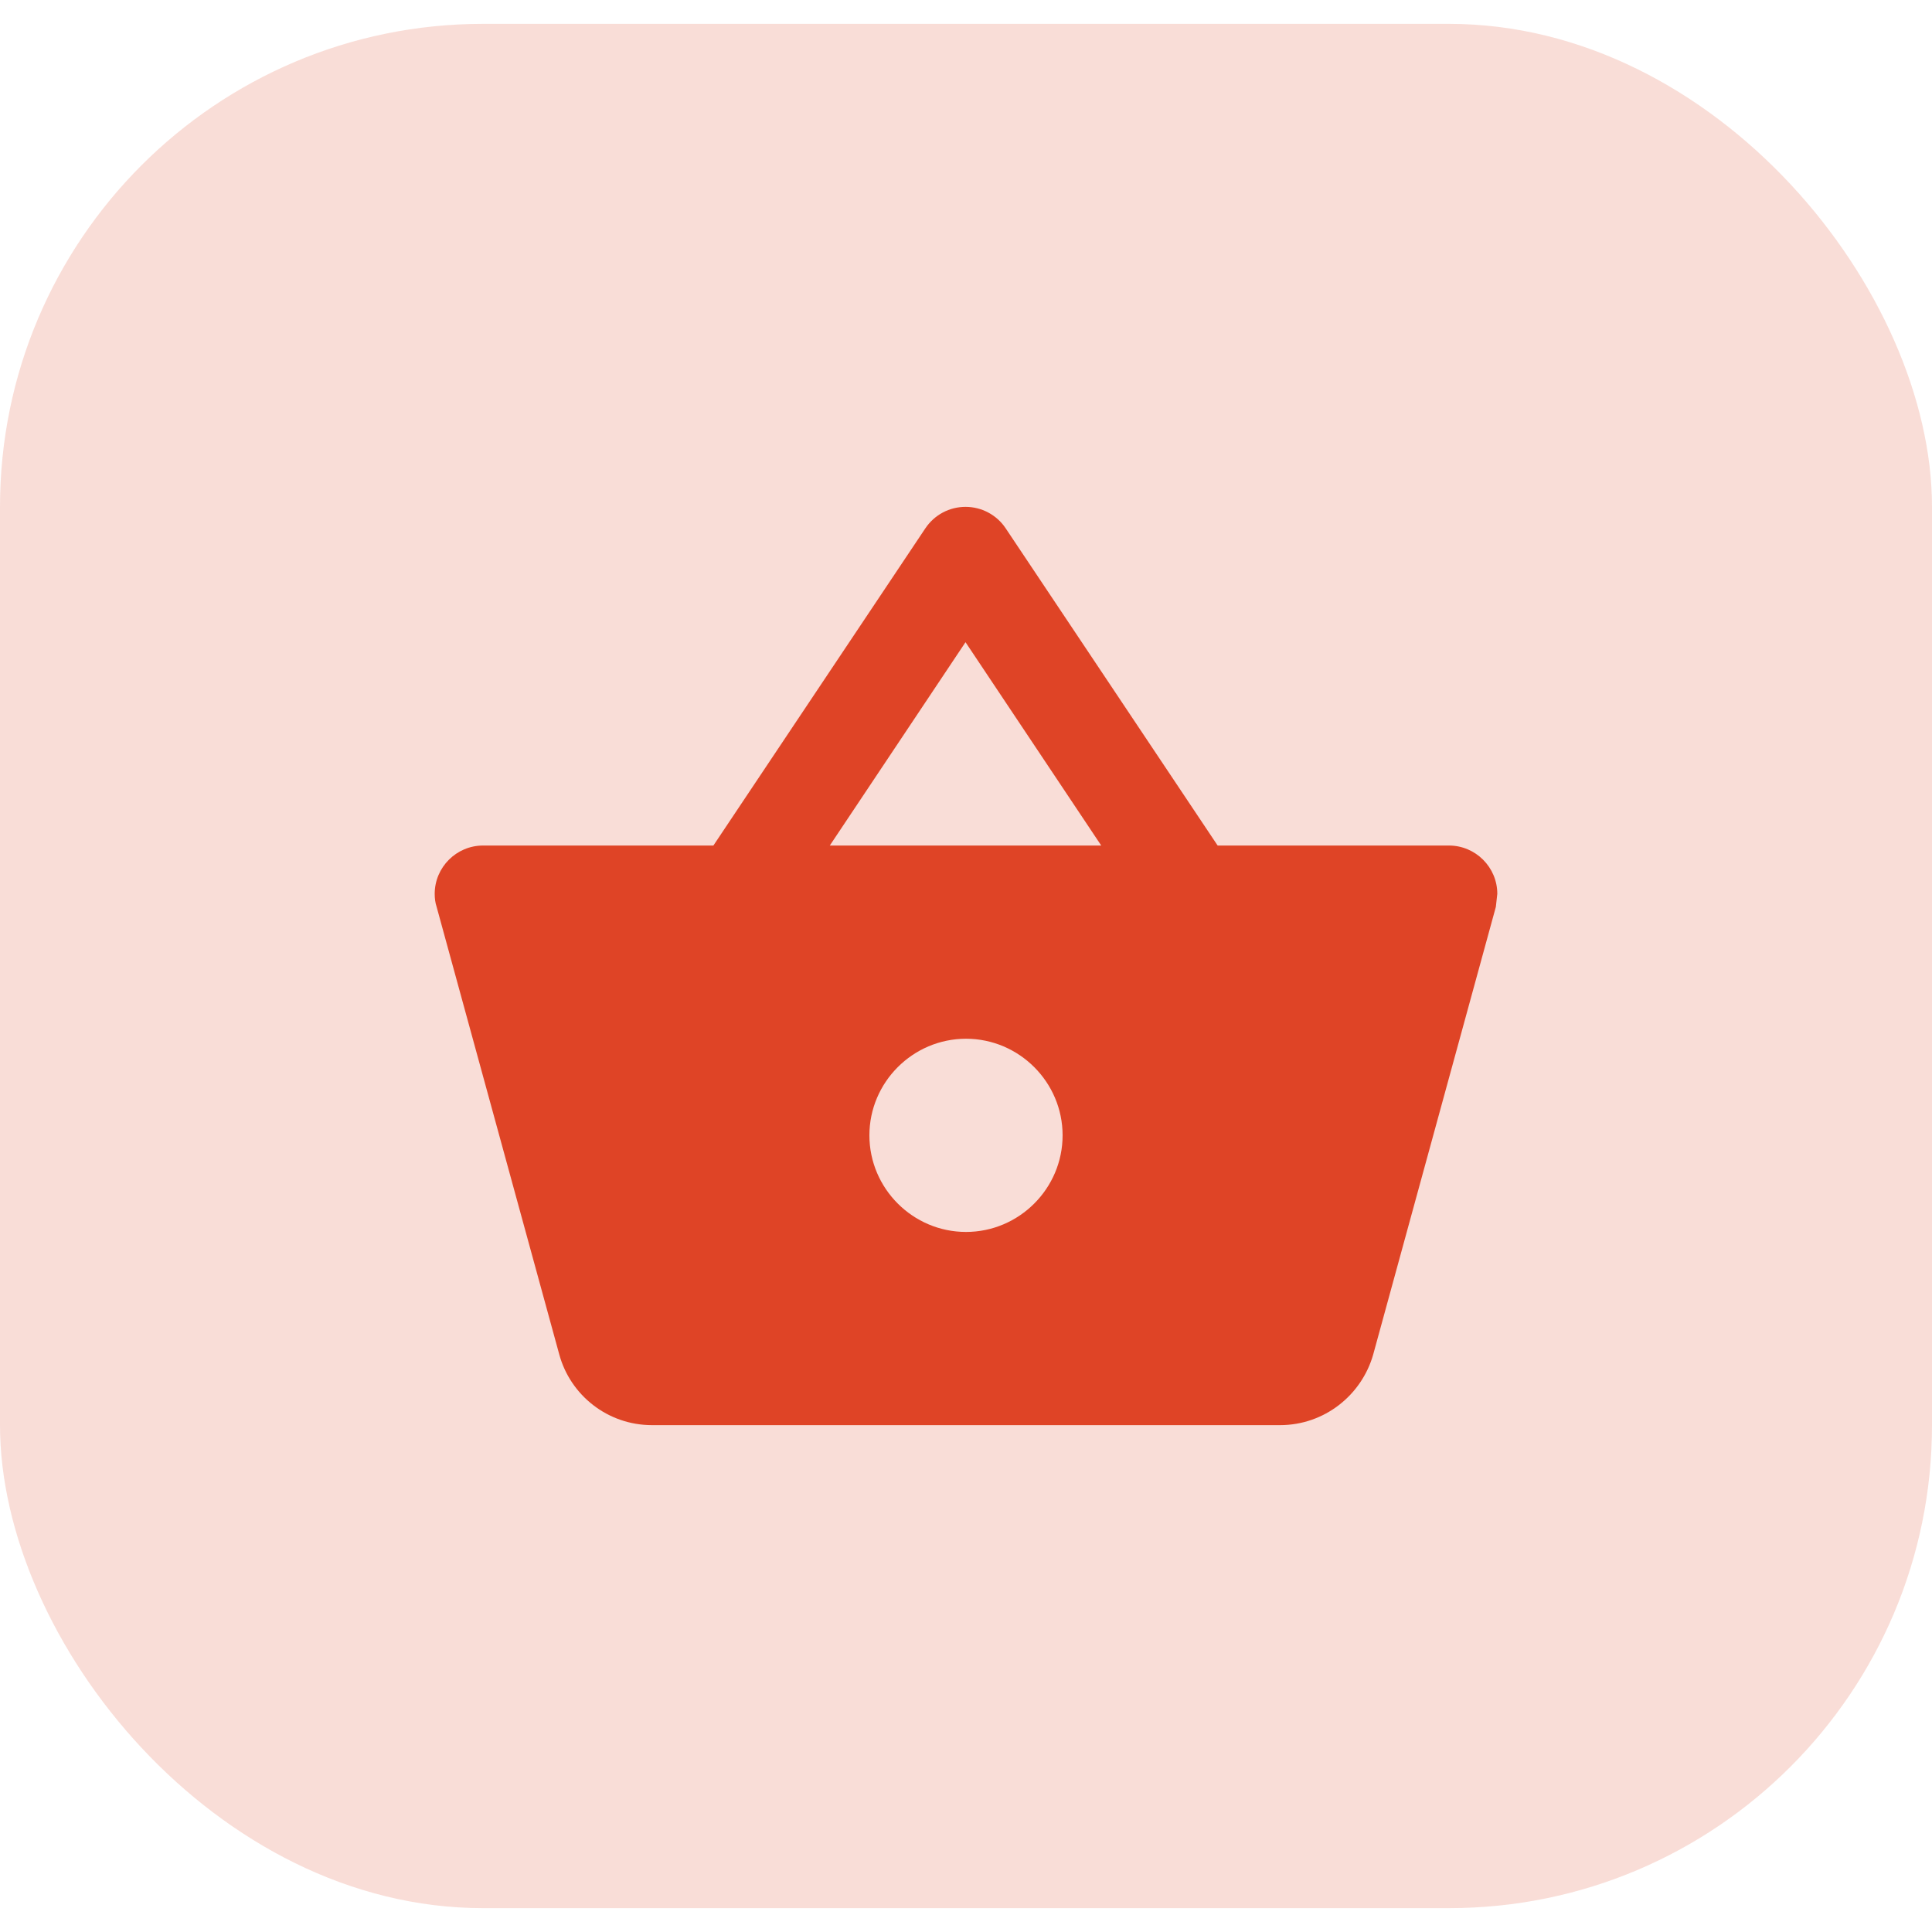<svg width="40" height="40" viewBox="0 0 40 40" fill="none" xmlns="http://www.w3.org/2000/svg">
<rect y="0.494" width="40" height="39.012" rx="10" fill="#DF4426" fill-opacity="0.18"/>
<path d="M30 17.506H25.21L20.82 10.936C20.729 10.8 20.605 10.688 20.46 10.611C20.316 10.534 20.154 10.494 19.99 10.494C19.826 10.494 19.665 10.534 19.52 10.611C19.375 10.688 19.252 10.8 19.16 10.936L14.77 17.506H10C9.45 17.506 9 17.956 9 18.506C9 18.596 9.01 18.686 9.04 18.776L11.58 28.046C11.81 28.886 12.58 29.506 13.5 29.506H26.5C27.42 29.506 28.19 28.886 28.43 28.046L30.97 18.776L31 18.506C31 17.956 30.55 17.506 30 17.506ZM19.99 13.296L22.8 17.506H17.18L19.99 13.296ZM20 25.506C18.9 25.506 18 24.606 18 23.506C18 22.406 18.9 21.506 20 21.506C21.1 21.506 22 22.406 22 23.506C22 24.606 21.1 25.506 20 25.506Z" fill="#DF4426"/>
</svg>
